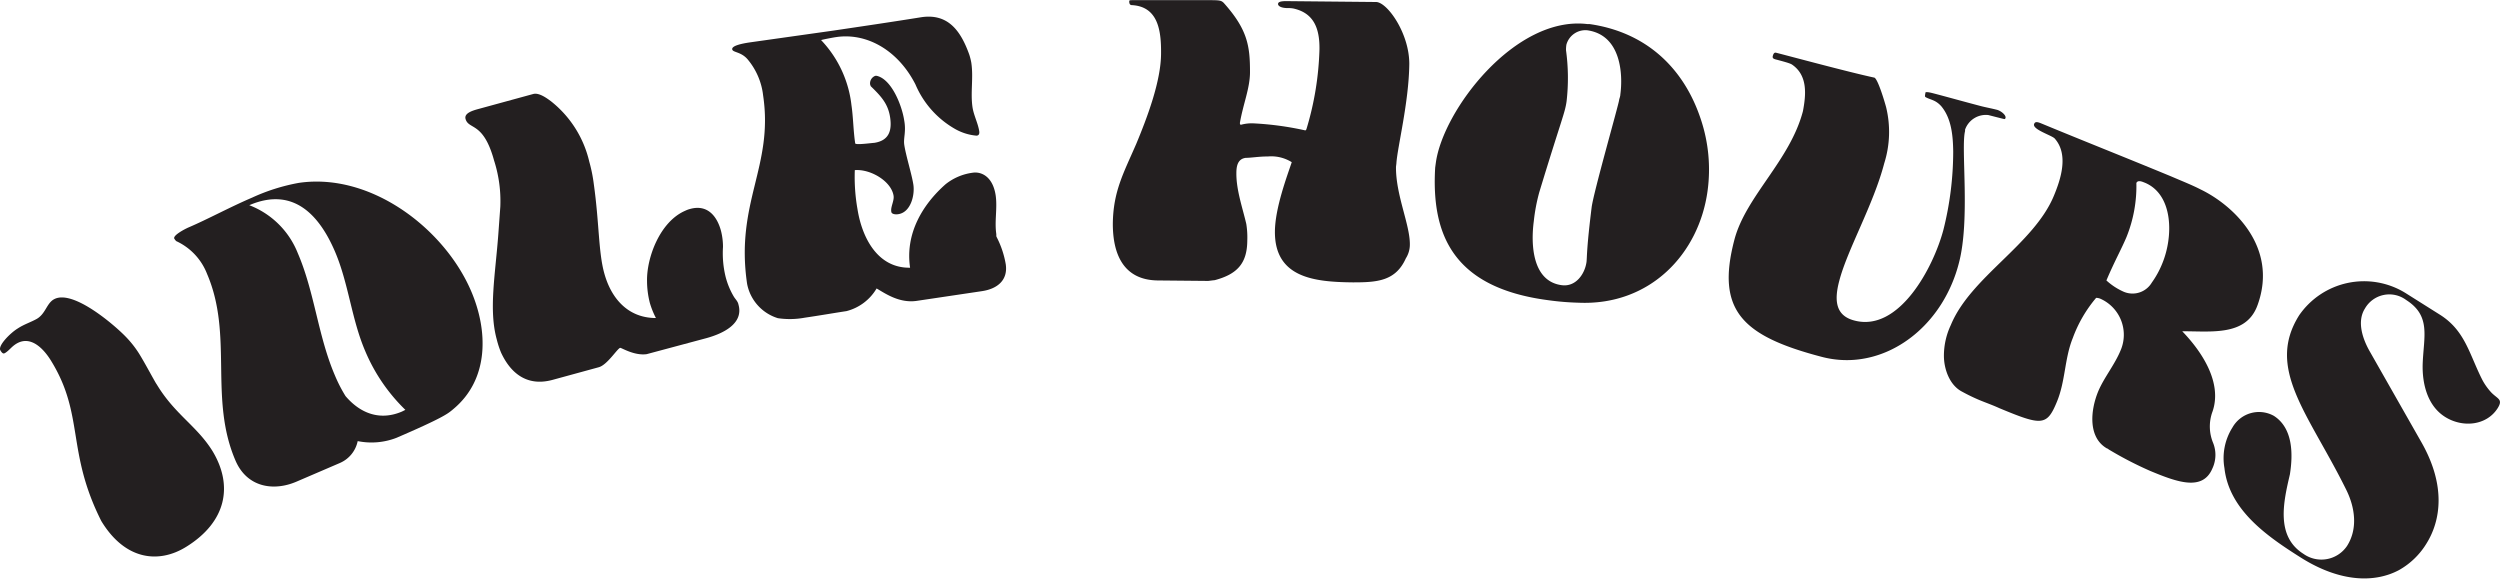 <svg xmlns="http://www.w3.org/2000/svg" viewBox="0 0 312 72.21"><defs><style>.cls-1{fill:#231f20;}</style></defs><g id="Layer_2" data-name="Layer 2"><g id="_Layer_" data-name="&lt;Layer&gt;"><path class="cls-1" d="M19.65,48.12l-.21-.33c-.74-1.29-1.38-2.52-2.09-3.67A12.82,12.82,0,0,0,15.67,42c-1.26-1.31-6.66-6.05-9-4.61-.86.53-1,1.77-2.07,2.4C3.84,40.22,3,40.47,2.2,41c-.94.58-2.5,2.16-2.15,2.73.25.41.39.44.59.32.53-.33.77-.76,1.38-1.14,1.84-1.13,3.47.68,4.35,2.11,4.18,6.78,1.89,11.3,6.27,20,3,4.95,7.22,5.31,10.57,3.24,5.06-3.12,5.93-7.66,3.29-12C24.56,53.16,21.89,51.76,19.65,48.12Z"/><path class="cls-1" d="M37.31,22.82a24.23,24.23,0,0,0-5.84,1.84c-2.78,1.19-5.53,2.69-7.91,3.71-.49.21-2,1-1.81,1.41a1.74,1.74,0,0,0,.24.31,7.47,7.47,0,0,1,3.85,4.09c3.3,7.68.21,15.54,3.55,23.3,1.42,3.31,4.7,3.88,7.61,2.63l5.42-2.33a3.8,3.8,0,0,0,2.22-2.73,8.64,8.64,0,0,0,4.84-.41c5.65-2.43,6.39-3,6.93-3.45.05,0,.07-.09.12-.1,4.55-3.74,4.39-9.84,2.26-14.78C55.46,28.55,46.31,21.51,37.31,22.82ZM50.17,51.36c-2.69,1.16-5.16.29-7.05-1.93a18.34,18.34,0,0,1-1.32-2.57c-2.12-4.94-2.54-10.4-4.63-15.25a10.58,10.58,0,0,0-6.06-6c5.56-2.39,8.78,1.34,10.68,5.75,1.72,4,2.07,8.46,3.8,12.48a22.21,22.21,0,0,0,5,7.31Z"/><path class="cls-1" d="M91.57,37a9.42,9.42,0,0,1-1-2.4,12.36,12.36,0,0,1-.34-3.79,8.17,8.17,0,0,0-.25-2c-.46-1.72-1.61-3.34-3.83-2.74a3.25,3.25,0,0,0-.63.23c-3.16,1.36-4.82,5.84-4.77,8.76a11.16,11.16,0,0,0,.35,2.74,10.23,10.23,0,0,0,.76,1.89c-3.49,0-5.59-2.45-6.45-5.6-.73-2.64-.62-6.25-1.3-11.09a18.91,18.91,0,0,0-.57-2.83,13.49,13.49,0,0,0-4.8-7.55c-.44-.32-1.45-1.09-2.19-.89l-6.8,1.86c-.7.19-1.85.51-1.65,1.25.38,1.39,2.22.29,3.56,5.19a16.6,16.6,0,0,1,.78,5.76l-.25,3.45c-.39,5.14-1.2,9.44-.2,13.1A11.39,11.39,0,0,0,62.53,44c1.12,2.43,3.13,4.32,6.46,3.4l5.74-1.57c1.06-.29,2.3-2.32,2.67-2.42.19,0,1.76,1,3.3.79l7.46-2c2.12-.58,4.67-1.83,4-4.19C92.08,37.59,91.76,37.33,91.57,37Z"/><path class="cls-1" d="M124.41,29.64s-.07-.13-.07-.18l0-.24c-.24-1.61.15-3.22-.08-4.84-.36-2.37-1.81-3-2.9-2.82A6.82,6.82,0,0,0,118,23c-2.83,2.5-5.06,6.13-4.42,10.41-4.07.07-6-3.77-6.56-7.28a23.1,23.1,0,0,1-.34-4.9c2-.15,4.57,1.41,4.84,3.21.09.62-.38,1.37-.29,1.94,0,.38.59.4.87.35,1.57-.23,2.08-2.39,1.89-3.67s-.93-3.6-1.14-5c-.12-.85.25-1.59,0-3-.28-1.9-1.59-5.2-3.45-5.6,0,0-.1,0-.15,0a1,1,0,0,0-.66,1.07,2.09,2.09,0,0,0,.08.23c1.3,1.26,2.17,2.2,2.42,3.91s-.2,2.89-2,3.16c-.23,0-2.33.3-2.36.06-.24-1.57-.24-3.22-.47-4.78A14.05,14.05,0,0,0,102.47,5c.37-.1,1.5-.32,1.88-.37,3.8-.57,7.72,1.62,9.9,5.91a11.61,11.61,0,0,0,4.9,5.53,6.56,6.56,0,0,0,2.7.86c.28,0,.41-.2.36-.54-.15-1-.69-2-.84-3-.27-1.8.13-3.7-.15-5.56a7.72,7.72,0,0,0-.25-1c-1.07-3-2.66-5.18-6-4.68-3.79.61-7.4,1.14-10.91,1.66L93.58,5.29c-1.09.16-2.26.43-2.2.86s1.15.27,2,1.35a8.48,8.48,0,0,1,1.86,4.43c1.32,8.88-3.5,13.33-2,23.5a5.58,5.58,0,0,0,3.84,4.28,10.2,10.2,0,0,0,3.34-.06c1.85-.27,3.74-.6,5.21-.82A6.12,6.12,0,0,0,109.4,36c1,.57,2.79,1.87,5,1.55l8.12-1.21c2-.29,3.28-1.41,3-3.35A11.67,11.67,0,0,0,124.41,29.64Z"/><path class="cls-1" d="M174.27,20.39c.12-2,1.56-7.62,1.61-12.42,0-3.84-2.76-7.71-4.15-7.72L160.5.14c-.86,0-1,.18-1,.37s.28.49,1.19.5a3.49,3.49,0,0,1,.72.05c2.49.55,3.29,2.39,3.26,5.07a37.78,37.78,0,0,1-1.63,10c-.05.1-.1.15-.19.15a.22.22,0,0,0-.15-.05,38.46,38.46,0,0,0-6.18-.83,5,5,0,0,0-1.64.17c-.14,0-.14-.14-.14-.24C155.14,13,156,11,156,9c0-3.22-.28-5.29-3.27-8.63-.29-.29-.48-.34-1.49-.35l-2.83,0c-3.79,0-5.33,0-7,0-.38,0-.48,0-.48.14s0,.48.33.48c3.31.18,3.66,3.26,3.64,6,0,3.51-1.76,8.1-3.09,11.3-1.57,3.63-2.89,5.93-2.93,10,0,3.69,1.27,7,5.59,7.06l6.29.06c.1,0,.68-.09.82-.09,2.79-.74,4.05-2.07,4.08-4.9a10.68,10.68,0,0,0-.12-2.11c-.46-2-1.26-4.24-1.24-6.35,0-.87.16-1.78,1.17-1.91.68,0,1.69-.18,2.74-.17a4.82,4.82,0,0,1,3,.71c-.59,1.77-2.07,5.69-2.1,8.62-.06,5.85,5,6.33,9.73,6.38,3,0,5.33-.14,6.61-3a3.21,3.21,0,0,0,.5-1.77c0-2.49-1.77-6.16-1.73-9.66Z"/><path class="cls-1" d="M198.35,3l-.28,0c-9-1.05-18,10.77-18.88,17.33l-.08.58c-.48,8.26,2.12,15,14.15,16.56a33.6,33.6,0,0,0,3.79.31c8.86.37,15-6.08,16.06-14A19.73,19.73,0,0,0,212.3,15C210.17,8.44,205.39,4,198.35,3Zm3.87,8.75c0,.29-.12.52-.15.71,0,.38-3.17,11.44-3.43,13.39C198,31,198.07,32,198,32.67c-.2,1.52-1.34,3.16-3.1,2.92-3.71-.49-3.86-5.16-3.48-8A22.52,22.52,0,0,1,192.1,24c2.77-9.12,3.21-9.89,3.41-11.36a25.55,25.55,0,0,0-.07-6.36,3.74,3.74,0,0,1,.05-.72,2.46,2.46,0,0,1,2.61-1.78C202.38,4.39,202.54,9.4,202.22,11.78Z"/><path class="cls-1" d="M245.24,16.36l0-.18a2.75,2.75,0,0,1,2.91-1.82c2,.51,2,.52,2.05.49a.21.21,0,0,0,.09-.13c.08-.33-.48-.82-1-1-.74-.19-1.31-.29-2-.46-2.14-.56-4.64-1.26-6-1.61-.61-.16-1-.21-1-.07s-.11.42,0,.53c.65.37,1.26.33,2,1.17,1.24,1.51,1.44,3.6,1.47,5.59a40.13,40.13,0,0,1-1.22,9.8C241.29,33.39,237,41.49,231.42,40c-2.28-.59-2.55-2.4-1.89-4.91,1-3.9,4.26-9.5,5.62-14.7a13,13,0,0,0,.24-7c-.12-.47-1-3.48-1.46-3.7C230.71,9,223.32,7,221.65,6.58c-.23-.06-.34.16-.4.39s0,.35.33.44c1.72.45,1.94.55,2.15.71,1.92,1.39,1.64,3.8,1.28,5.74-1.61,6.18-7.14,10.64-8.56,16.07-2.3,8.78.93,12,10.92,14.61,5.8,1.52,11.62-1.38,14.92-6.62a17.94,17.94,0,0,0,2.19-5.13C245.9,27.35,244.7,18.45,245.24,16.36Z"/><path class="cls-1" d="M276.13,51.34c1.21-3.55-1.26-7.38-3.79-10,3.63,0,7.81.59,9.3-3l.12-.31c2.61-7.29-3.19-12.5-7.13-14.39-1.11-.57-2.22-1-3.73-1.65-6-2.48-11.12-4.5-16.18-6.6-.4-.16-.73-.25-.85.06-.34.69,2.21,1.44,2.56,1.84,1.77,2,.75,5.09-.1,7.13-2.51,6.08-10.38,10.14-12.86,16.13a9,9,0,0,0-.87,3.85c0,1.66.71,3.67,2.25,4.47a23.47,23.47,0,0,0,2.21,1.07c.8.33,1.66.63,2.46,1,5.27,2.19,5.92,2.25,7.17-.77,1.09-2.61.95-5.42,2-8a16.54,16.54,0,0,1,2.91-5,1.48,1.48,0,0,1,.61.15,4.92,4.92,0,0,1,2.44,6.41c-.73,1.78-2.1,3.44-2.8,5.13-1,2.44-1.25,5.77,1.11,7.11.09,0,.2.13.29.17a45,45,0,0,0,5.14,2.65c3.32,1.38,6.48,2.53,7.7-.29a4,4,0,0,0,.1-3.24A5.36,5.36,0,0,1,276.13,51.34Zm-6.28-18.45a11.36,11.36,0,0,1-1.3,2.37,2.8,2.8,0,0,1-3.49,1.16A7.9,7.9,0,0,1,262.88,35c1-2.37,1.89-3.94,2.52-5.45a17,17,0,0,0,1.22-6.71c.15-.36.61-.22.92-.09l.18.07C271.22,24.32,271.26,29.48,269.85,32.89Z"/><path class="cls-1" d="M310.93,49a7.53,7.53,0,0,1-1.12-1.56c-1.63-3.18-2.13-6.16-5.3-8.16l-4.35-2.74a9.84,9.84,0,0,0-13.22,2.8c-4.2,6.66,1.14,12.23,5.84,21.72,1.13,2.24,1.5,4.91.14,7.06a3.86,3.86,0,0,1-5.45,1c-3.49-2.2-2.49-6.5-1.69-9.92.4-2.53.39-5.77-2-7.3a3.81,3.81,0,0,0-5.17,1.45,7.17,7.17,0,0,0-1,5.06c.58,5.3,5.47,8.61,9.57,11.2,4.92,3.09,9.21,3.13,12.19,1.55a9.4,9.4,0,0,0,3.43-3.29c1.79-2.84,2.51-7.22-.62-12.7L295.77,43.9c-.87-1.51-1.68-3.73-.63-5.39a3.51,3.51,0,0,1,5.15-1.07c3.13,2,2.18,4.55,2.06,8-.07,2.45.59,5.19,2.78,6.58s5.19,1.11,6.58-1.08C312.4,49.83,311.73,49.81,310.93,49Z"/></g></g></svg>